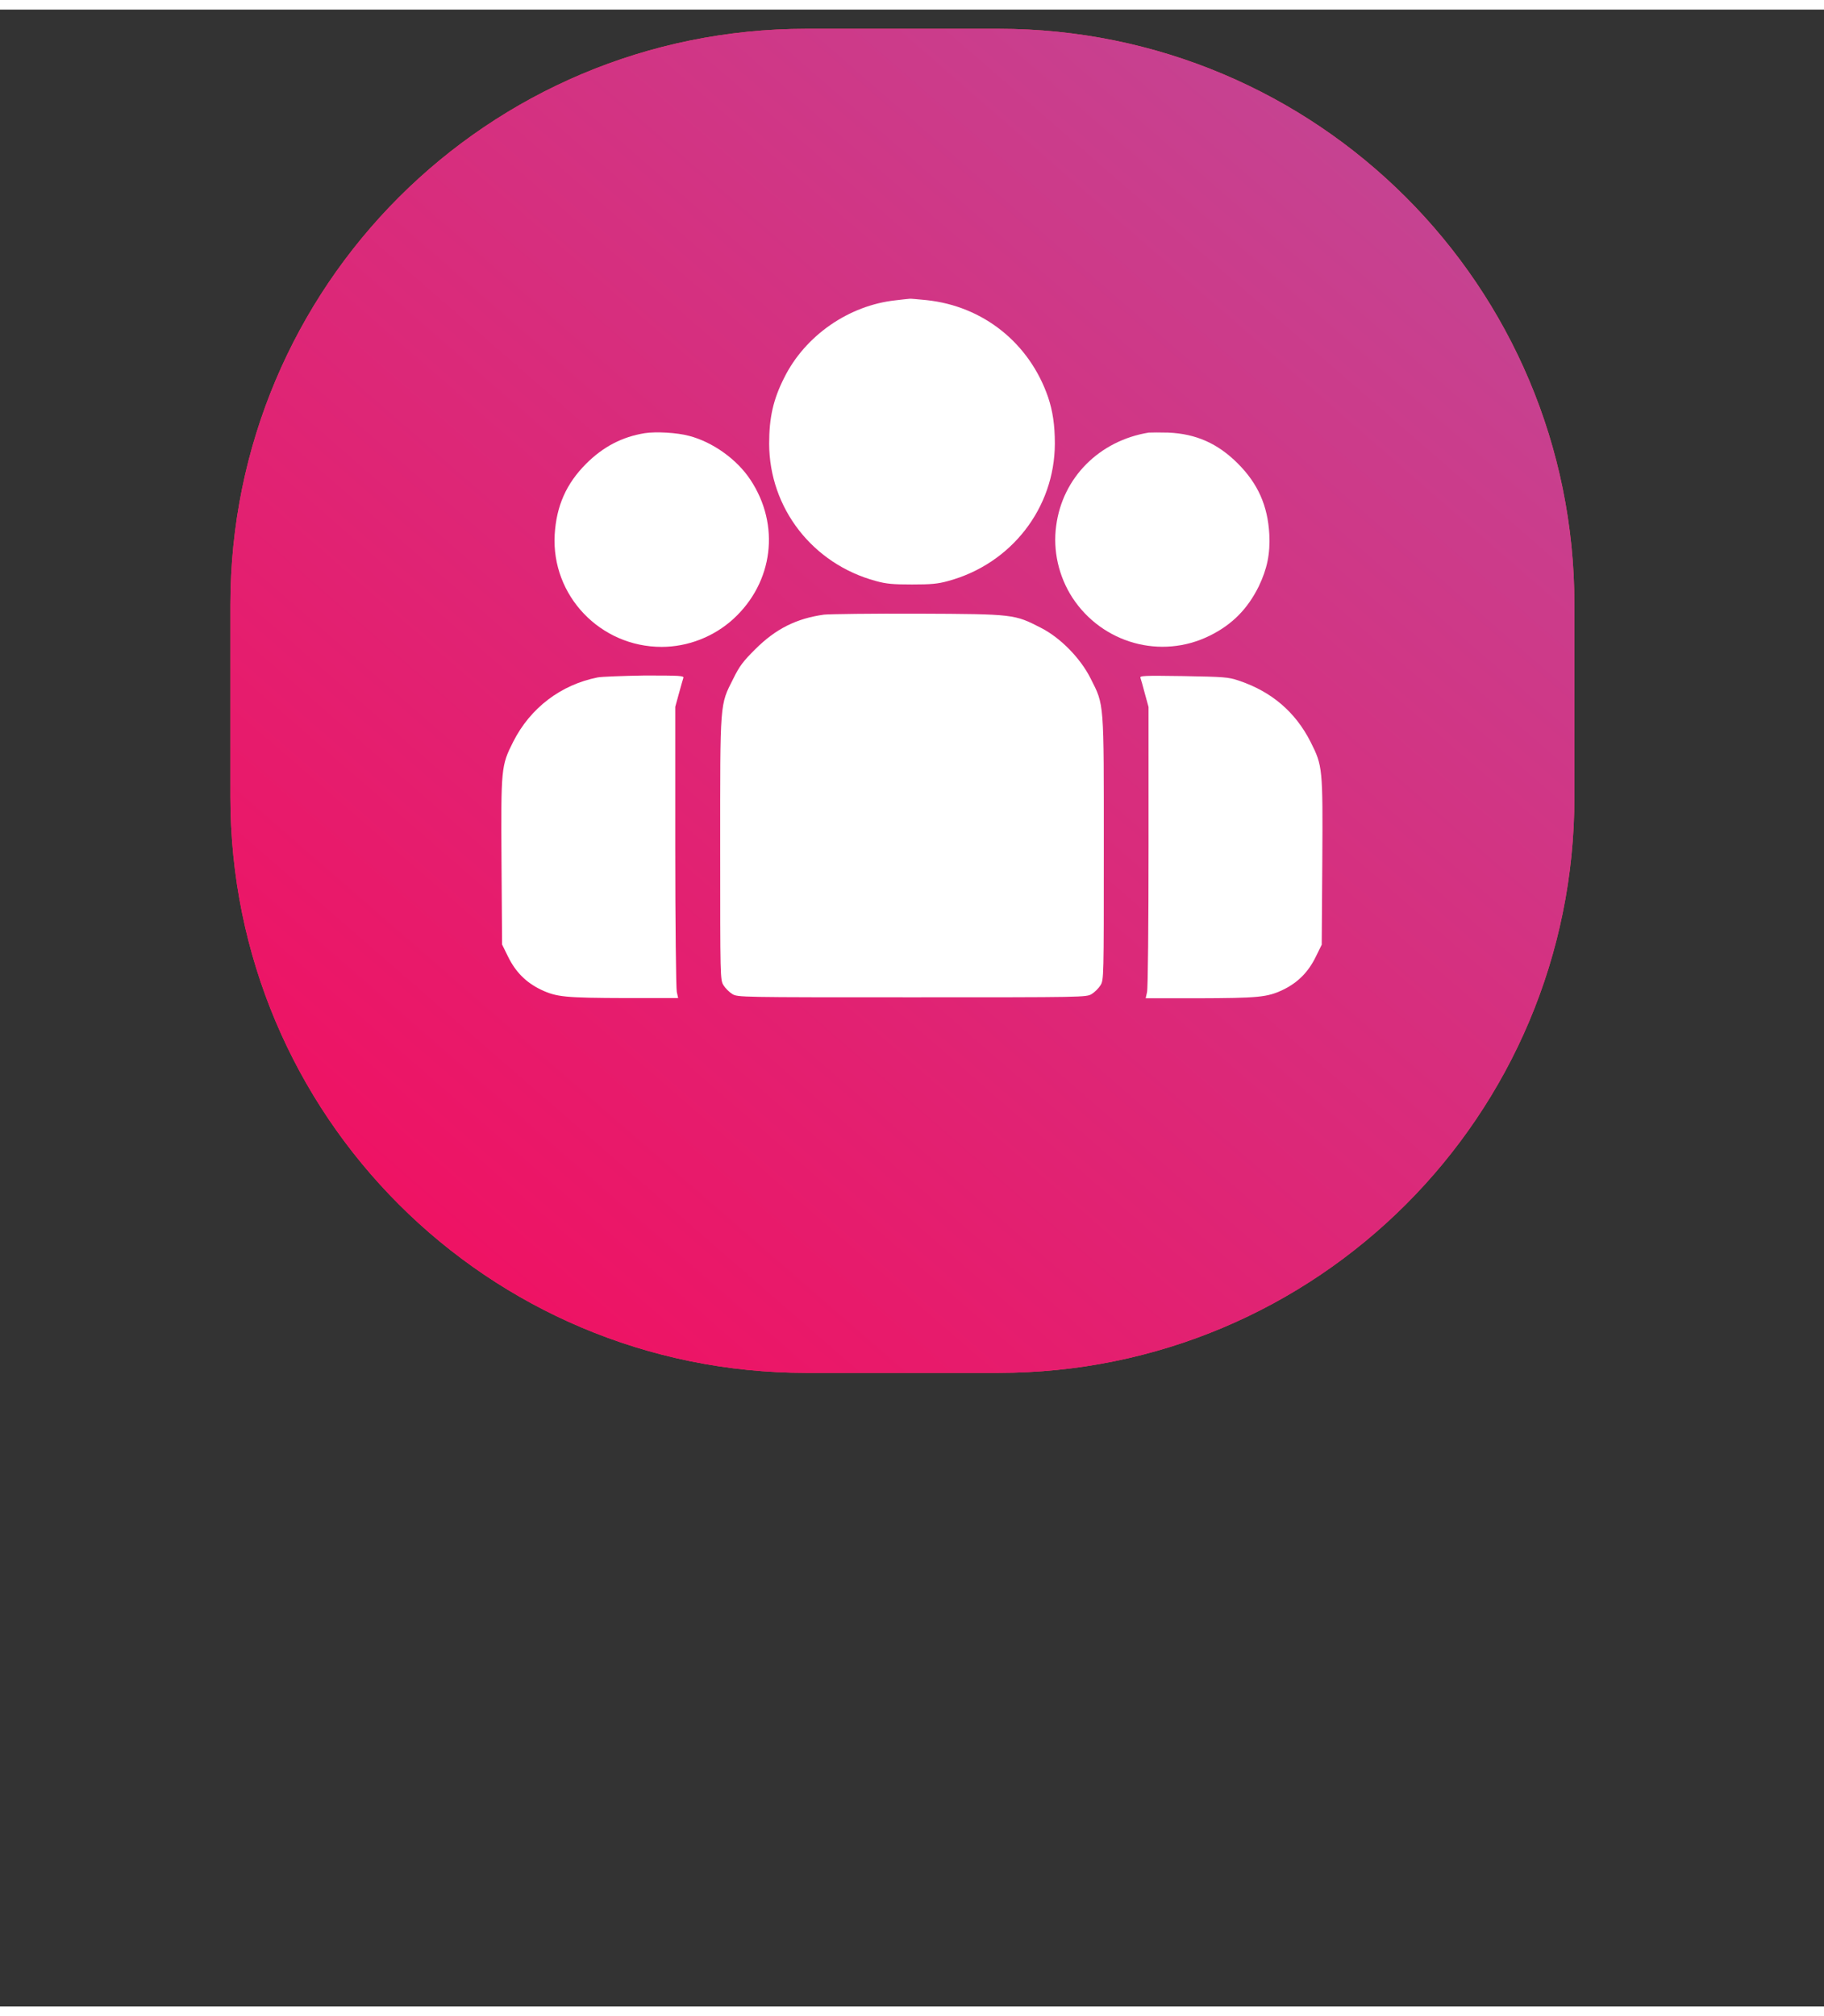 <?xml version="1.0" encoding="utf-8"?>
<!-- Generator: Adobe Illustrator 25.0.0, SVG Export Plug-In . SVG Version: 6.00 Build 0)  -->
<svg width="95" height="105" version="1.1" id="Layer_1" xmlns="http://www.w3.org/2000/svg" xmlns:xlink="http://www.w3.org/1999/xlink" x="0px" y="0px"
	 viewBox="0 0 95 104" style="enable-background:new 0 0 95 104;" xml:space="preserve">
<rect x="0" y="0" width="95" height="104" fill="#333333" stroke="none"/>
<style type="text/css">
	.st0{fill-rule:evenodd;clip-rule:evenodd;fill:#FF4361;}
	.st1{fill-rule:evenodd;clip-rule:evenodd;fill:url(#SVGID_1_);}
	.st2{fill-rule:evenodd;clip-rule:evenodd;fill:url(#SVGID_2_);}
	.st3{fill:#FFFFFF;}
</style>
<g>
	<path class="st0" d="M47.5,17C62.1,17,74,28.9,74,43.5C74,58.1,62.1,70,47.5,70C32.9,70,21,58.1,21,43.5C21,28.9,32.9,17,47.5,17z"
		/>
	
		<linearGradient id="SVGID_1_" gradientUnits="userSpaceOnUse" x1="20" y1="30.865" x2="75" y2="94.135" gradientTransform="matrix(1 0 0 -1 0 106)">
		<stop  offset="0" style="stop-color:#F80759"/>
		<stop  offset="1" style="stop-color:#BC4E9C"/>
	</linearGradient>
	<path class="st1" d="M47.5,17C62.1,17,74,28.9,74,43.5C74,58.1,62.1,70,47.5,70C32.9,70,21,58.1,21,43.5C21,28.9,32.9,17,47.5,17z"
		/>
</g>
<path class="st0" d="M42,1h10c16.6,0,30,13.4,30,30v10c0,16.6-13.4,30-30,30H42c-16.6,0-30-13.4-30-30V31C12,14.4,25.4,1,42,1z"/>
<linearGradient id="SVGID_2_" gradientUnits="userSpaceOnUse" x1="11" y1="28.587" x2="83" y2="111.413" gradientTransform="matrix(1 0 0 -1 0 106)">
	<stop  offset="0" style="stop-color:#F80759"/>
	<stop  offset="1" style="stop-color:#BC4E9C"/>
</linearGradient>
<path class="st2" d="M42,1h10c16.6,0,30,13.4,30,30v10c0,16.6-13.4,30-30,30H42c-16.6,0-30-13.4-30-30V31C12,14.4,25.4,1,42,1z"/>
<g transform="translate(0,512) scale(0.1,-0.1)">
	<path class="st3" d="M466.5,4968.6c-24.4-2.6-47.2-18.4-58.1-40.4c-5.7-11.3-7.8-20.7-7.8-34.3c0.1-33.5,22.6-62.6,55.6-71.5
		c5.4-1.5,8.9-1.8,18.8-1.8s13.4,0.3,18.8,1.8c32.9,8.9,55.5,38,55.6,71.5c0,9.8-1.1,17-3.5,24.2c-9.7,28.2-33.8,47.5-63.4,50.6
		c-4.3,0.4-8.2,0.8-8.7,0.7C473.3,4969.4,470,4969,466.5,4968.6z"/>
	<path class="st3" d="M335.8,4899.4c-11.7-1.9-21.6-7-30.5-15.9c-10.4-10.4-15.5-22-16.4-36.9c-1.8-31.8,23.7-58.5,55.7-58.5
		c13.7,0,27.2,5.3,37.3,14.5c20.9,19.1,24.6,49,8.9,72.6c-7,10.6-19.6,19.6-31.9,22.8C352.6,4899.7,341.6,4900.3,335.8,4899.4z"/>
	<path class="st3" d="M598.3,4899.7c-25.7-4.2-44.9-23.4-48.2-48.5c-1.8-12.9,1.3-26.4,8.4-37.4c15.6-23.9,46.2-32.4,71.5-19.9
		c11.8,5.8,19.8,14,25.6,25.7c4.4,9.2,6,17,5.5,27.1c-0.8,14.9-5.9,26.4-16.4,36.9c-10.4,10.4-21.7,15.5-36.3,16.1
		C604.2,4899.8,599.7,4899.8,598.3,4899.7z"/>
	<path class="st3" d="M429.2,4804.9c-14.4-2-25.2-7.4-35.8-18c-6.3-6.2-8.3-8.9-11.4-15.2c-7.2-14.2-6.9-11.4-6.9-88.8
		c0-67,0-68.2,1.7-71c1-1.6,3-3.6,4.6-4.6c2.9-1.7,3.9-1.7,93.6-1.7s90.7,0,93.6,1.7c1.6,1,3.6,3,4.6,4.6c1.7,2.8,1.7,4,1.7,71
		c0,77.4,0.3,74.6-6.9,88.8c-5.2,10.4-15.6,21.1-25.8,26.3c-13.8,7.1-14,7.2-63.8,7.4C454.2,4805.5,432.1,4805.2,429.2,4804.9z"/>
	<path class="st3" d="M311.3,4772.2c-19.2-3.8-35.1-15.9-44-33.5c-6.3-12.5-6.4-13.5-6.1-62.6l0.3-43l3.1-6.3
		c3.9-8,9.4-13.5,17.1-17.2c8.2-3.9,12.6-4.3,44.5-4.4h27l-0.7,3.2c-0.4,1.7-0.8,35.9-0.8,75.8v72.7l1.9,6.9c1,3.8,2.1,7.4,2.3,8.1
		c0.5,1.2-1.7,1.3-20.2,1.3C324.3,4773,313.3,4772.6,311.3,4772.2z"/>
	<path class="st3" d="M594,4771.9c0.3-0.8,1.3-4.4,2.3-8.2l1.9-6.9v-72.7c0-39.9-0.3-74.1-0.8-75.9l-0.7-3.1h27
		c31.8,0.1,36.3,0.5,44.5,4.4c7.7,3.7,13.2,9.2,17.1,17.2l3.1,6.3l0.3,43c0.3,49.1,0.2,50.1-6.1,62.6c-7.9,15.6-20.4,26.3-37.6,32
		c-5.4,1.8-7.6,1.9-28.7,2.3C595.3,4773.2,593.5,4773.1,594,4771.9z"/>
</g>
</svg>
